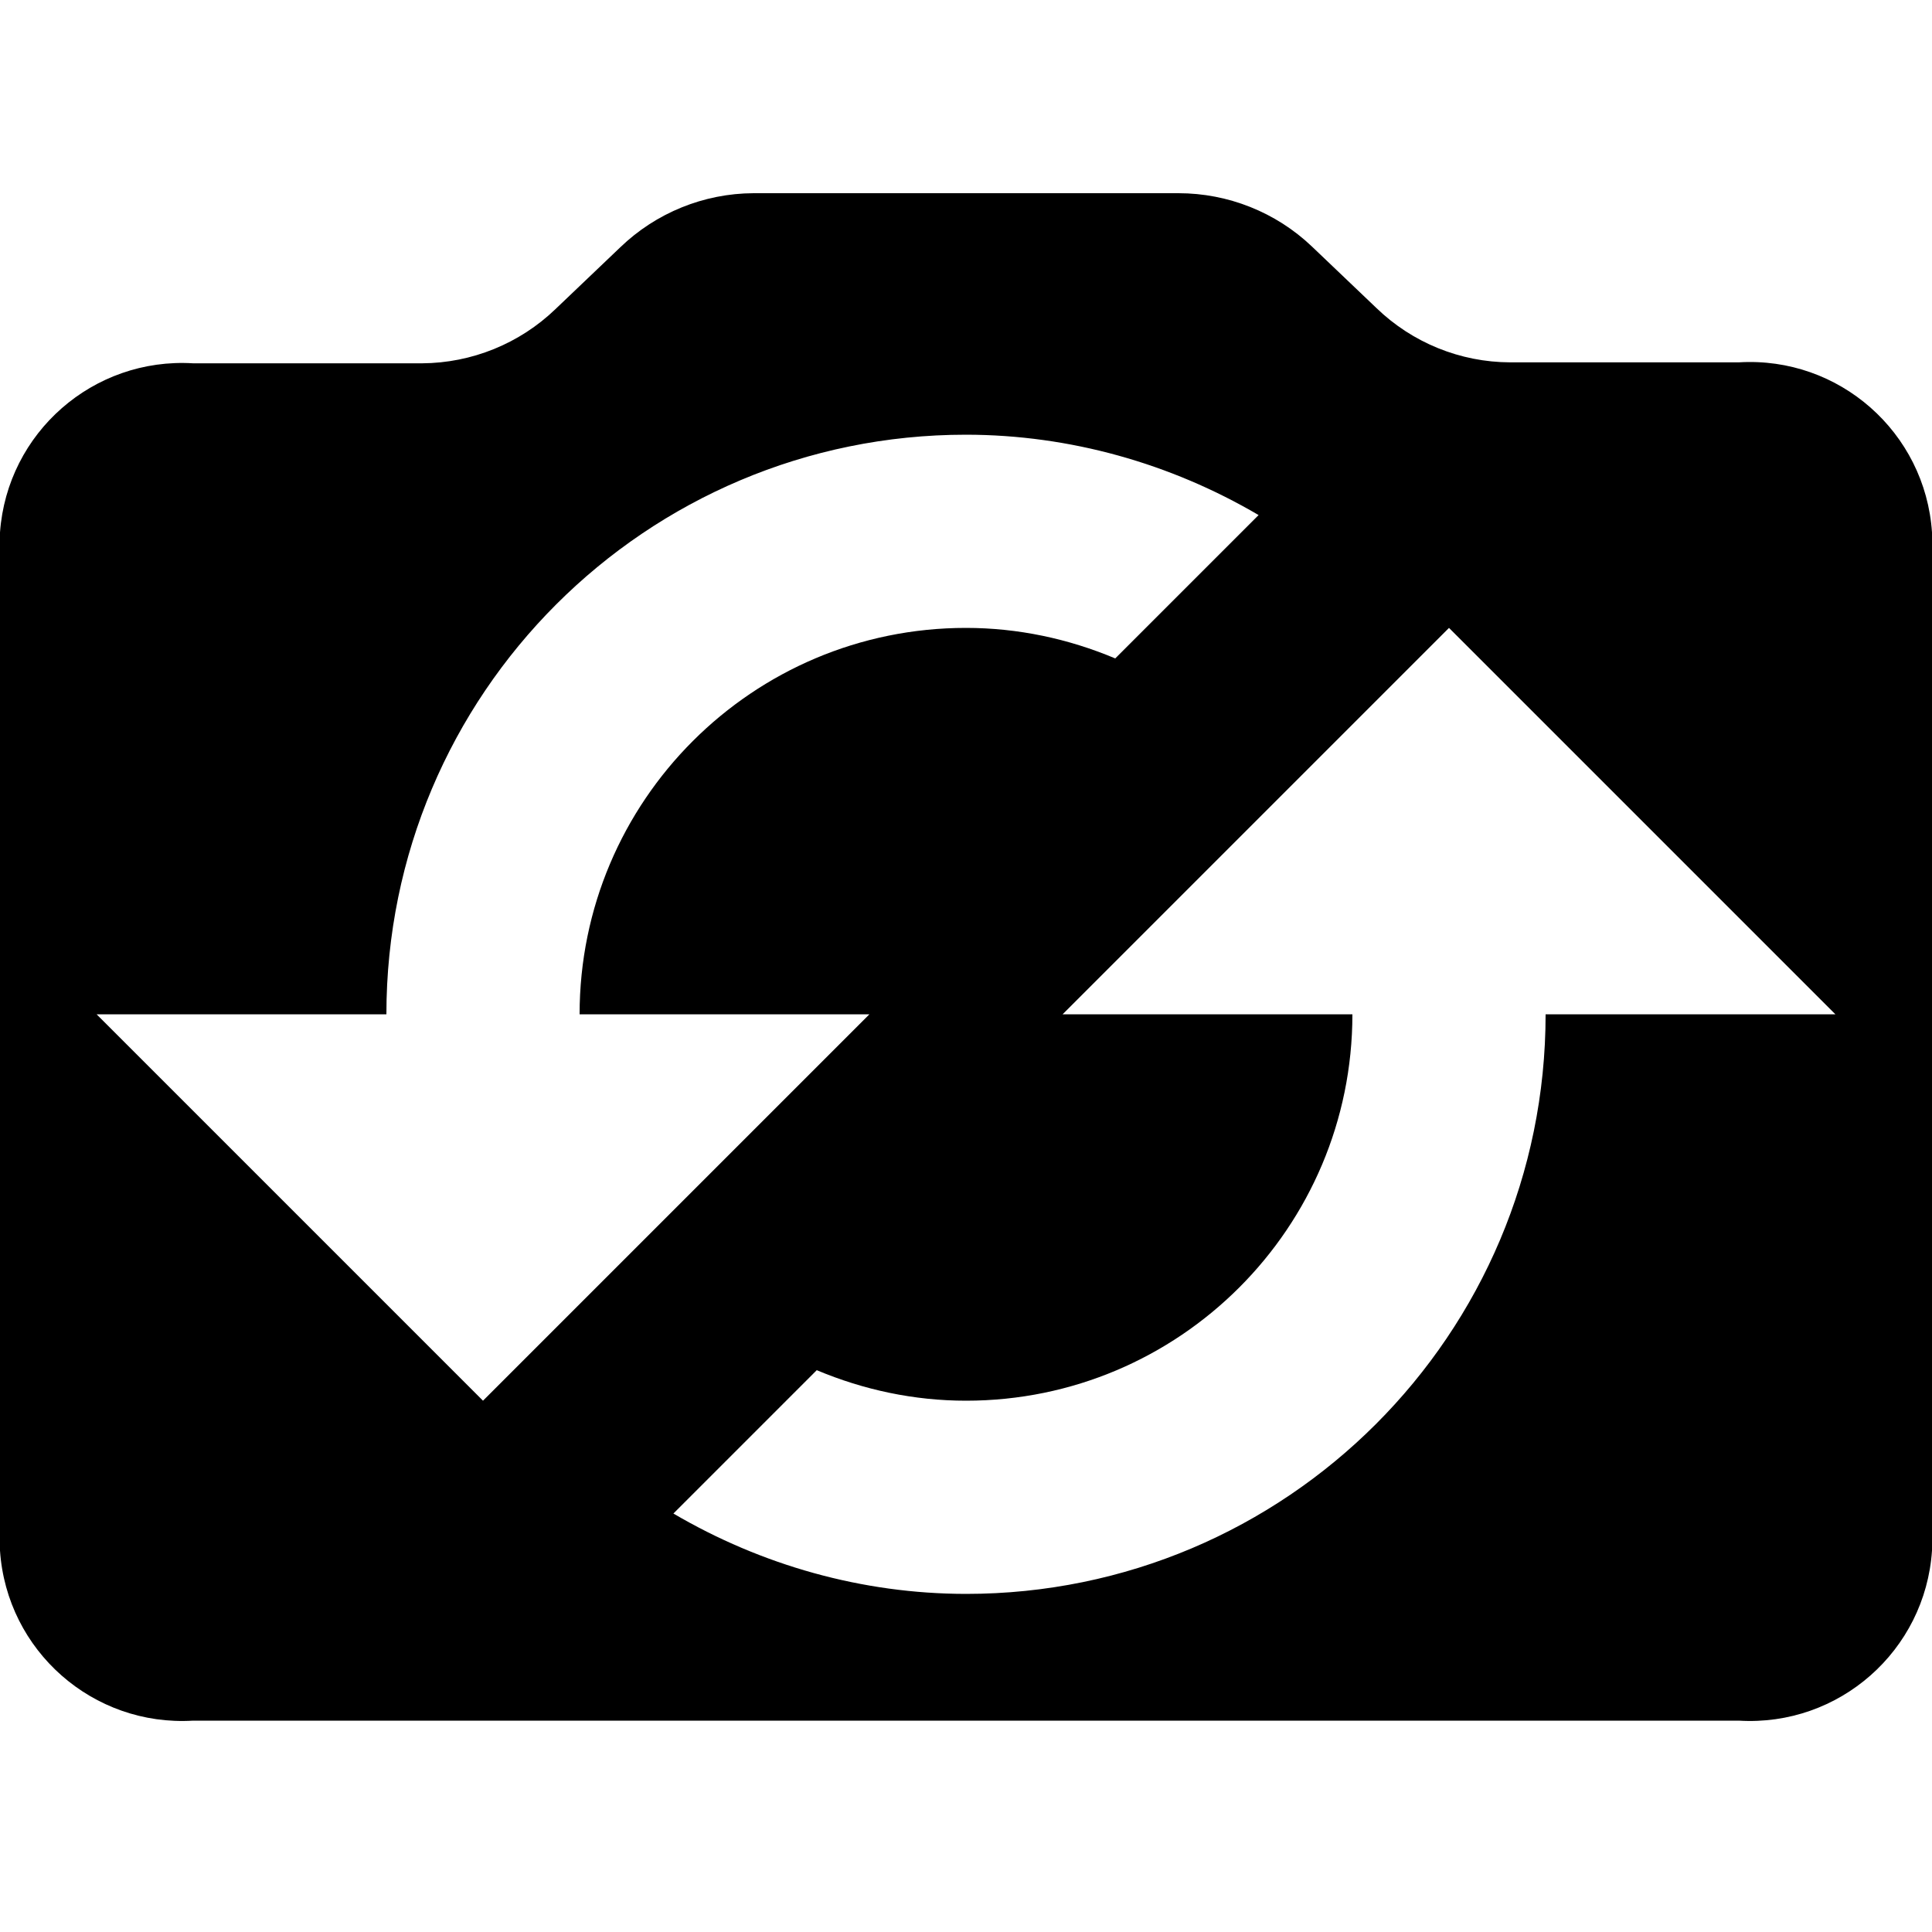 <?xml version="1.0" encoding="UTF-8"?>
<svg version="1.1" viewBox="0 0 20 20" xmlns="http://www.w3.org/2000/svg">
	<title>camera</title>
	<path d="m7.801 2c-0.515 0.002-1.01 0.203-1.381 0.561l-0.67 0.639c-0.371 0.357-0.866 0.558-1.381 0.561h-2.369c-1.034-0.063-1.925 0.717-2 1.75v10.541c0.07 1.037 0.963 1.823 2 1.76h16c1.037 0.063 1.93-0.723 2-1.76v-10.541c-0.07-1.037-0.963-1.823-2-1.76h-2.369c-0.515-0.002-1.01-0.203-1.381-0.561l-0.67-0.639c-0.372-0.354-0.867-0.551-1.381-0.551h-4.398zm2.199 2.5c1.075 8.628e-4 2.117 0.297 3.029 0.832l-1.484 1.484c-0.485-0.204-1.008-0.316-1.545-0.316-2.209 0-4 1.791-4 4h3l-4 4-4-4h3c0-3.314 2.686-6 6-6zm5 2 4 4h-3c0 3.314-2.686 6-6 6-1.075-8.63e-4 -2.117-0.297-3.029-0.832l1.484-1.484c0.485 0.204 1.008 0.316 1.545 0.316 2.209 0 4-1.791 4-4h-3l4-4z"/>
</svg>
